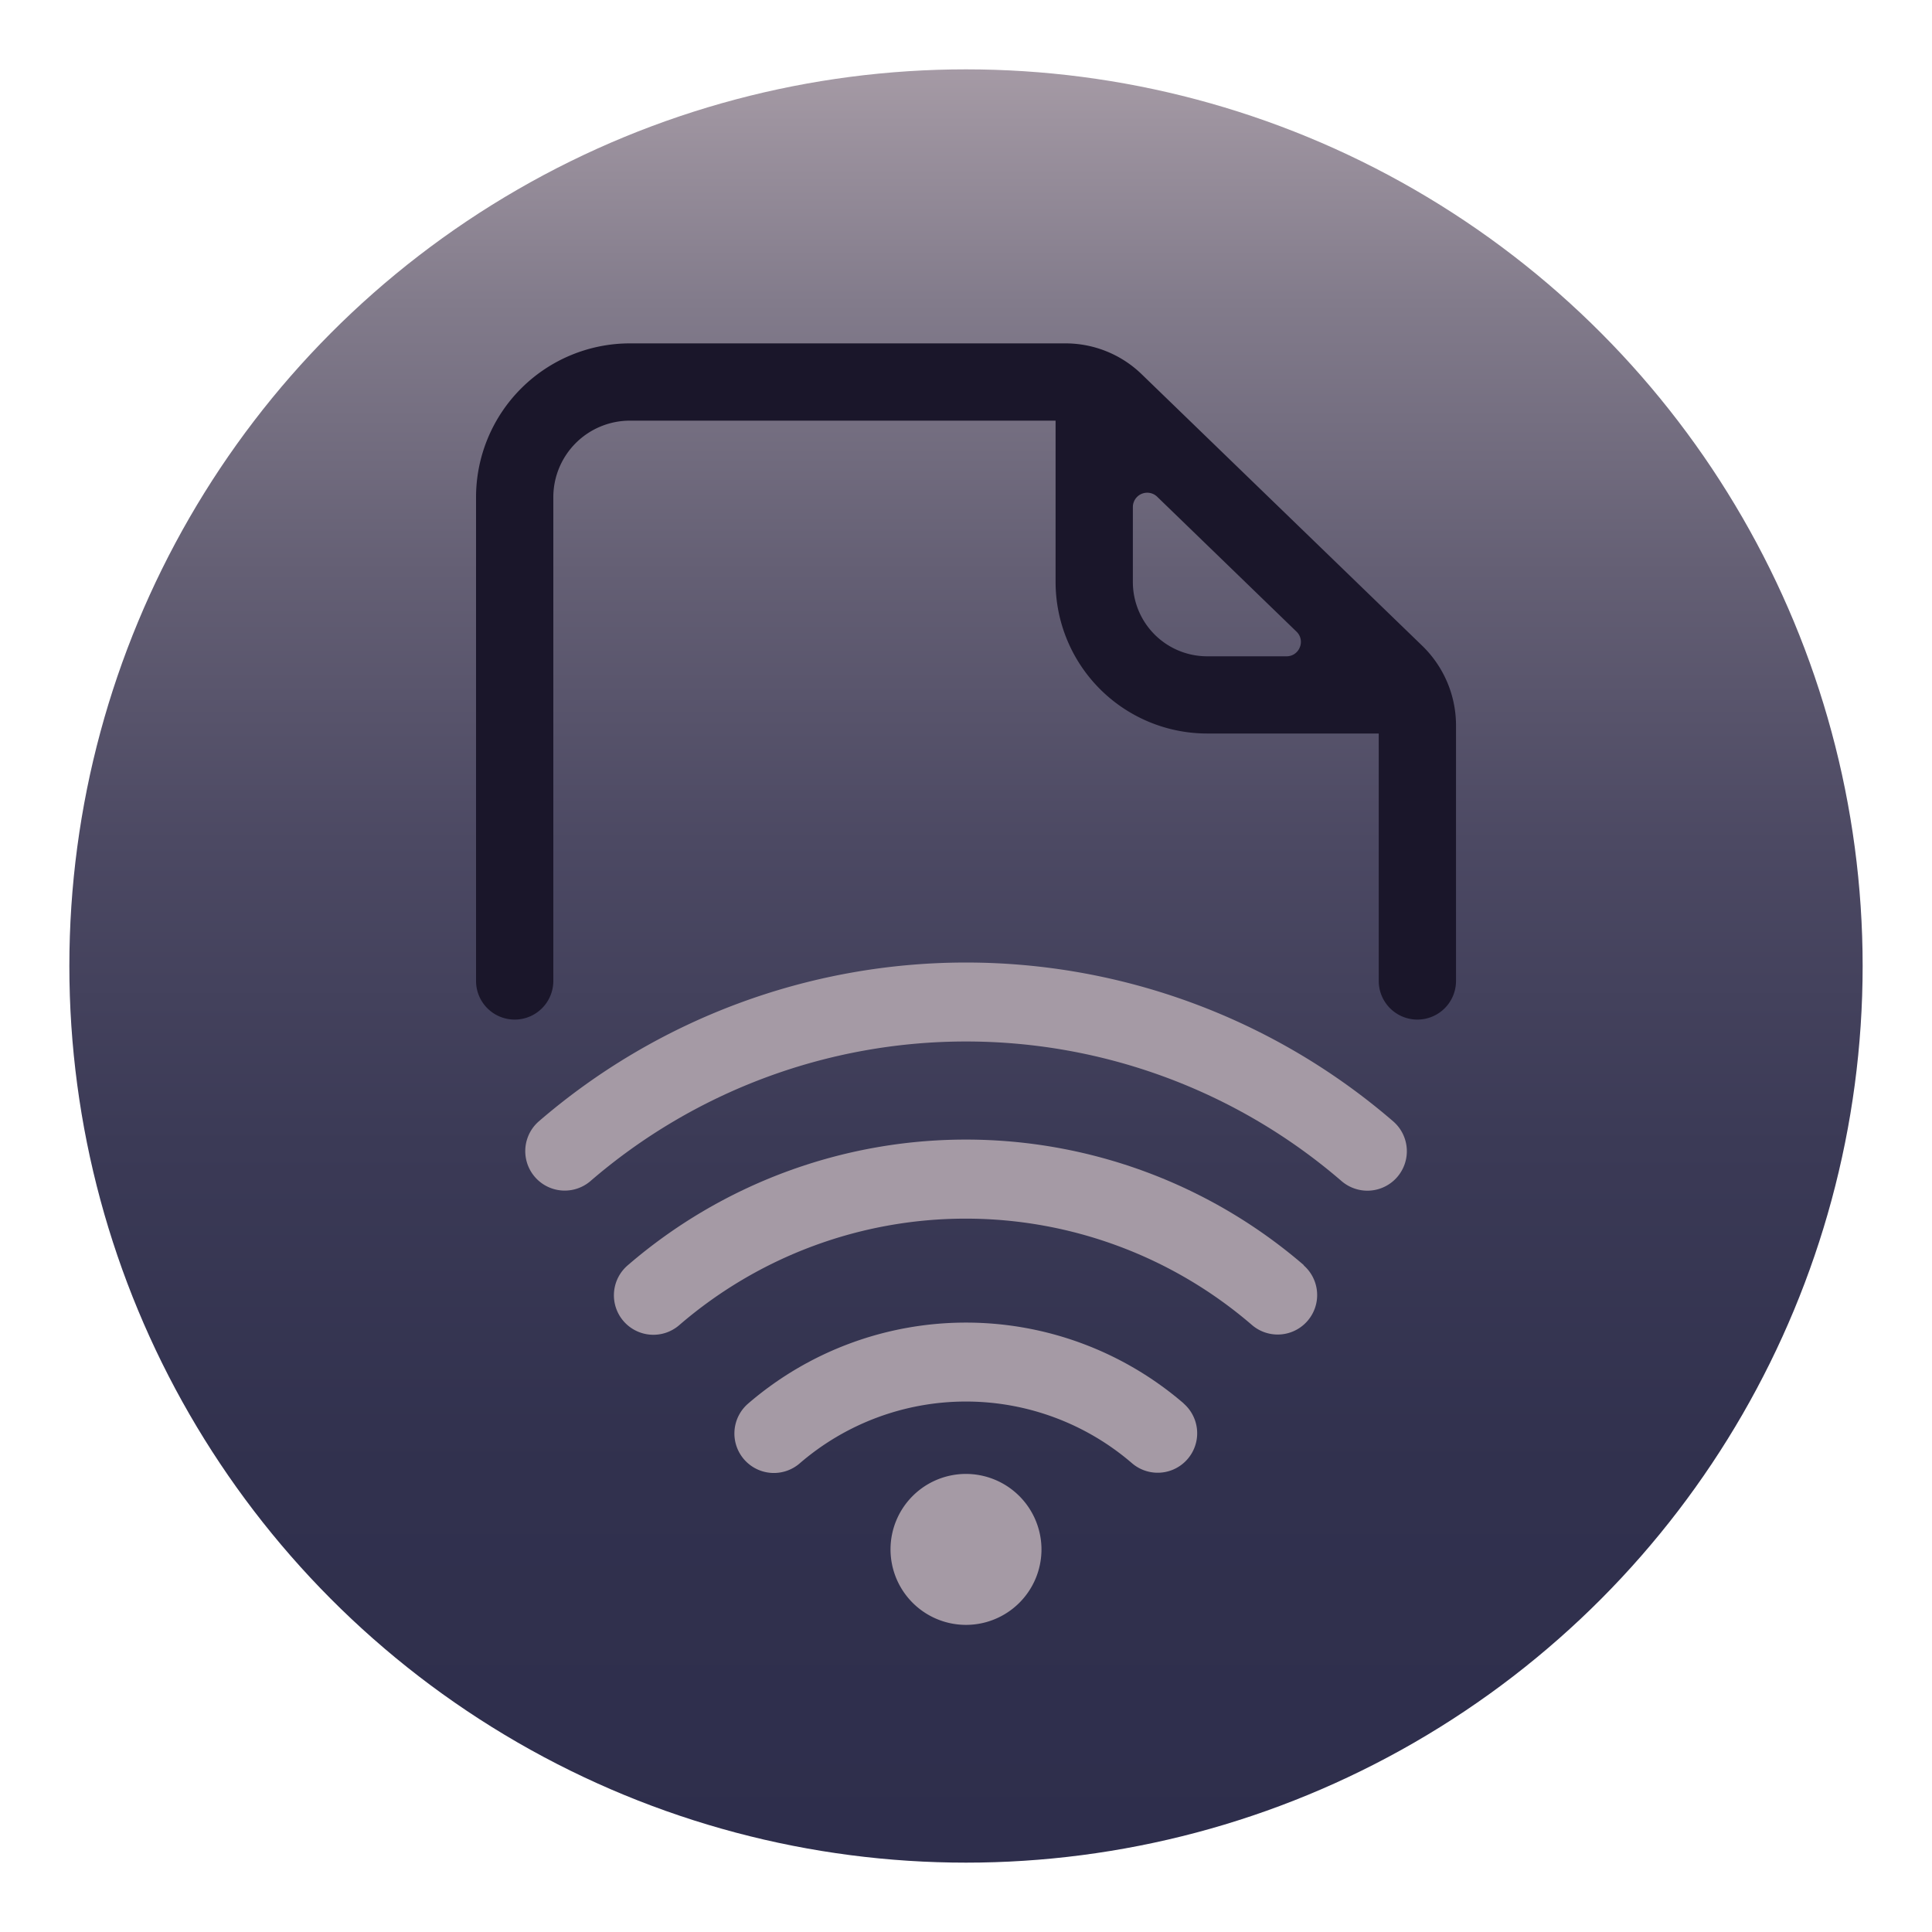 <svg id="Layer_1" data-name="Layer 1" xmlns="http://www.w3.org/2000/svg" xmlns:xlink="http://www.w3.org/1999/xlink" viewBox="0 0 300 300"><defs><style>.cls-1{fill:url(#linear-gradient);}.cls-2{fill:#1a162a;}.cls-3{fill:#a59aa5;}</style><linearGradient id="linear-gradient" x1="150" y1="10.77" x2="150" y2="289.23" gradientUnits="userSpaceOnUse"><stop offset="0" stop-color="#a59aa5"/><stop offset="0.13" stop-color="#827b8b"/><stop offset="0.28" stop-color="#645f74"/><stop offset="0.43" stop-color="#4c4963"/><stop offset="0.6" stop-color="#3b3a56"/><stop offset="0.78" stop-color="#31314e"/><stop offset="1" stop-color="#2e2e4c"/></linearGradient></defs><title>icon_2_1</title><circle class="cls-1" cx="150" cy="150" r="139.23"/><path class="cls-2" d="M177.33,58.16a17,17,0,0,0-11.93-4.84H97.85A23.9,23.9,0,0,0,73.92,77.14v75.18a6,6,0,1,0,12,0V77.14A11.89,11.89,0,0,1,97.85,65.32h66.06V90.38a23.55,23.55,0,0,0,23.52,23.52h26.66v38.42a6,6,0,1,0,12,0V112.63a17.24,17.24,0,0,0-5.22-12.33Zm24.5,42.36a2.19,2.19,0,0,1-2.07,1.39H187.43a11.54,11.54,0,0,1-11.52-11.53V78.74a2.23,2.23,0,0,1,3.71-1.67l21.69,21A2.19,2.19,0,0,1,201.83,100.52Z"/><path class="cls-3" d="M150,228.87a11.72,11.72,0,1,0,11.72,11.72A11.74,11.74,0,0,0,150,228.87Z"/><path class="cls-3" d="M183.81,217.93a51.79,51.79,0,0,0-67.62,0,6.13,6.13,0,1,0,8,9.29,39.5,39.5,0,0,1,51.6,0,6.13,6.13,0,0,0,8-9.29Z"/><path class="cls-3" d="M202.48,196.47a80.37,80.37,0,0,0-105,0,6.13,6.13,0,1,0,8,9.29,68.08,68.08,0,0,1,88.94,0,6.13,6.13,0,0,0,8-9.29Z"/><path class="cls-3" d="M216.33,174.12a101.54,101.54,0,0,0-132.66,0,6.13,6.13,0,0,0,8,9.29,89.28,89.28,0,0,1,116.66,0,6.16,6.16,0,0,0,4,1.48,6.13,6.13,0,0,0,4-10.77Z"/></svg>